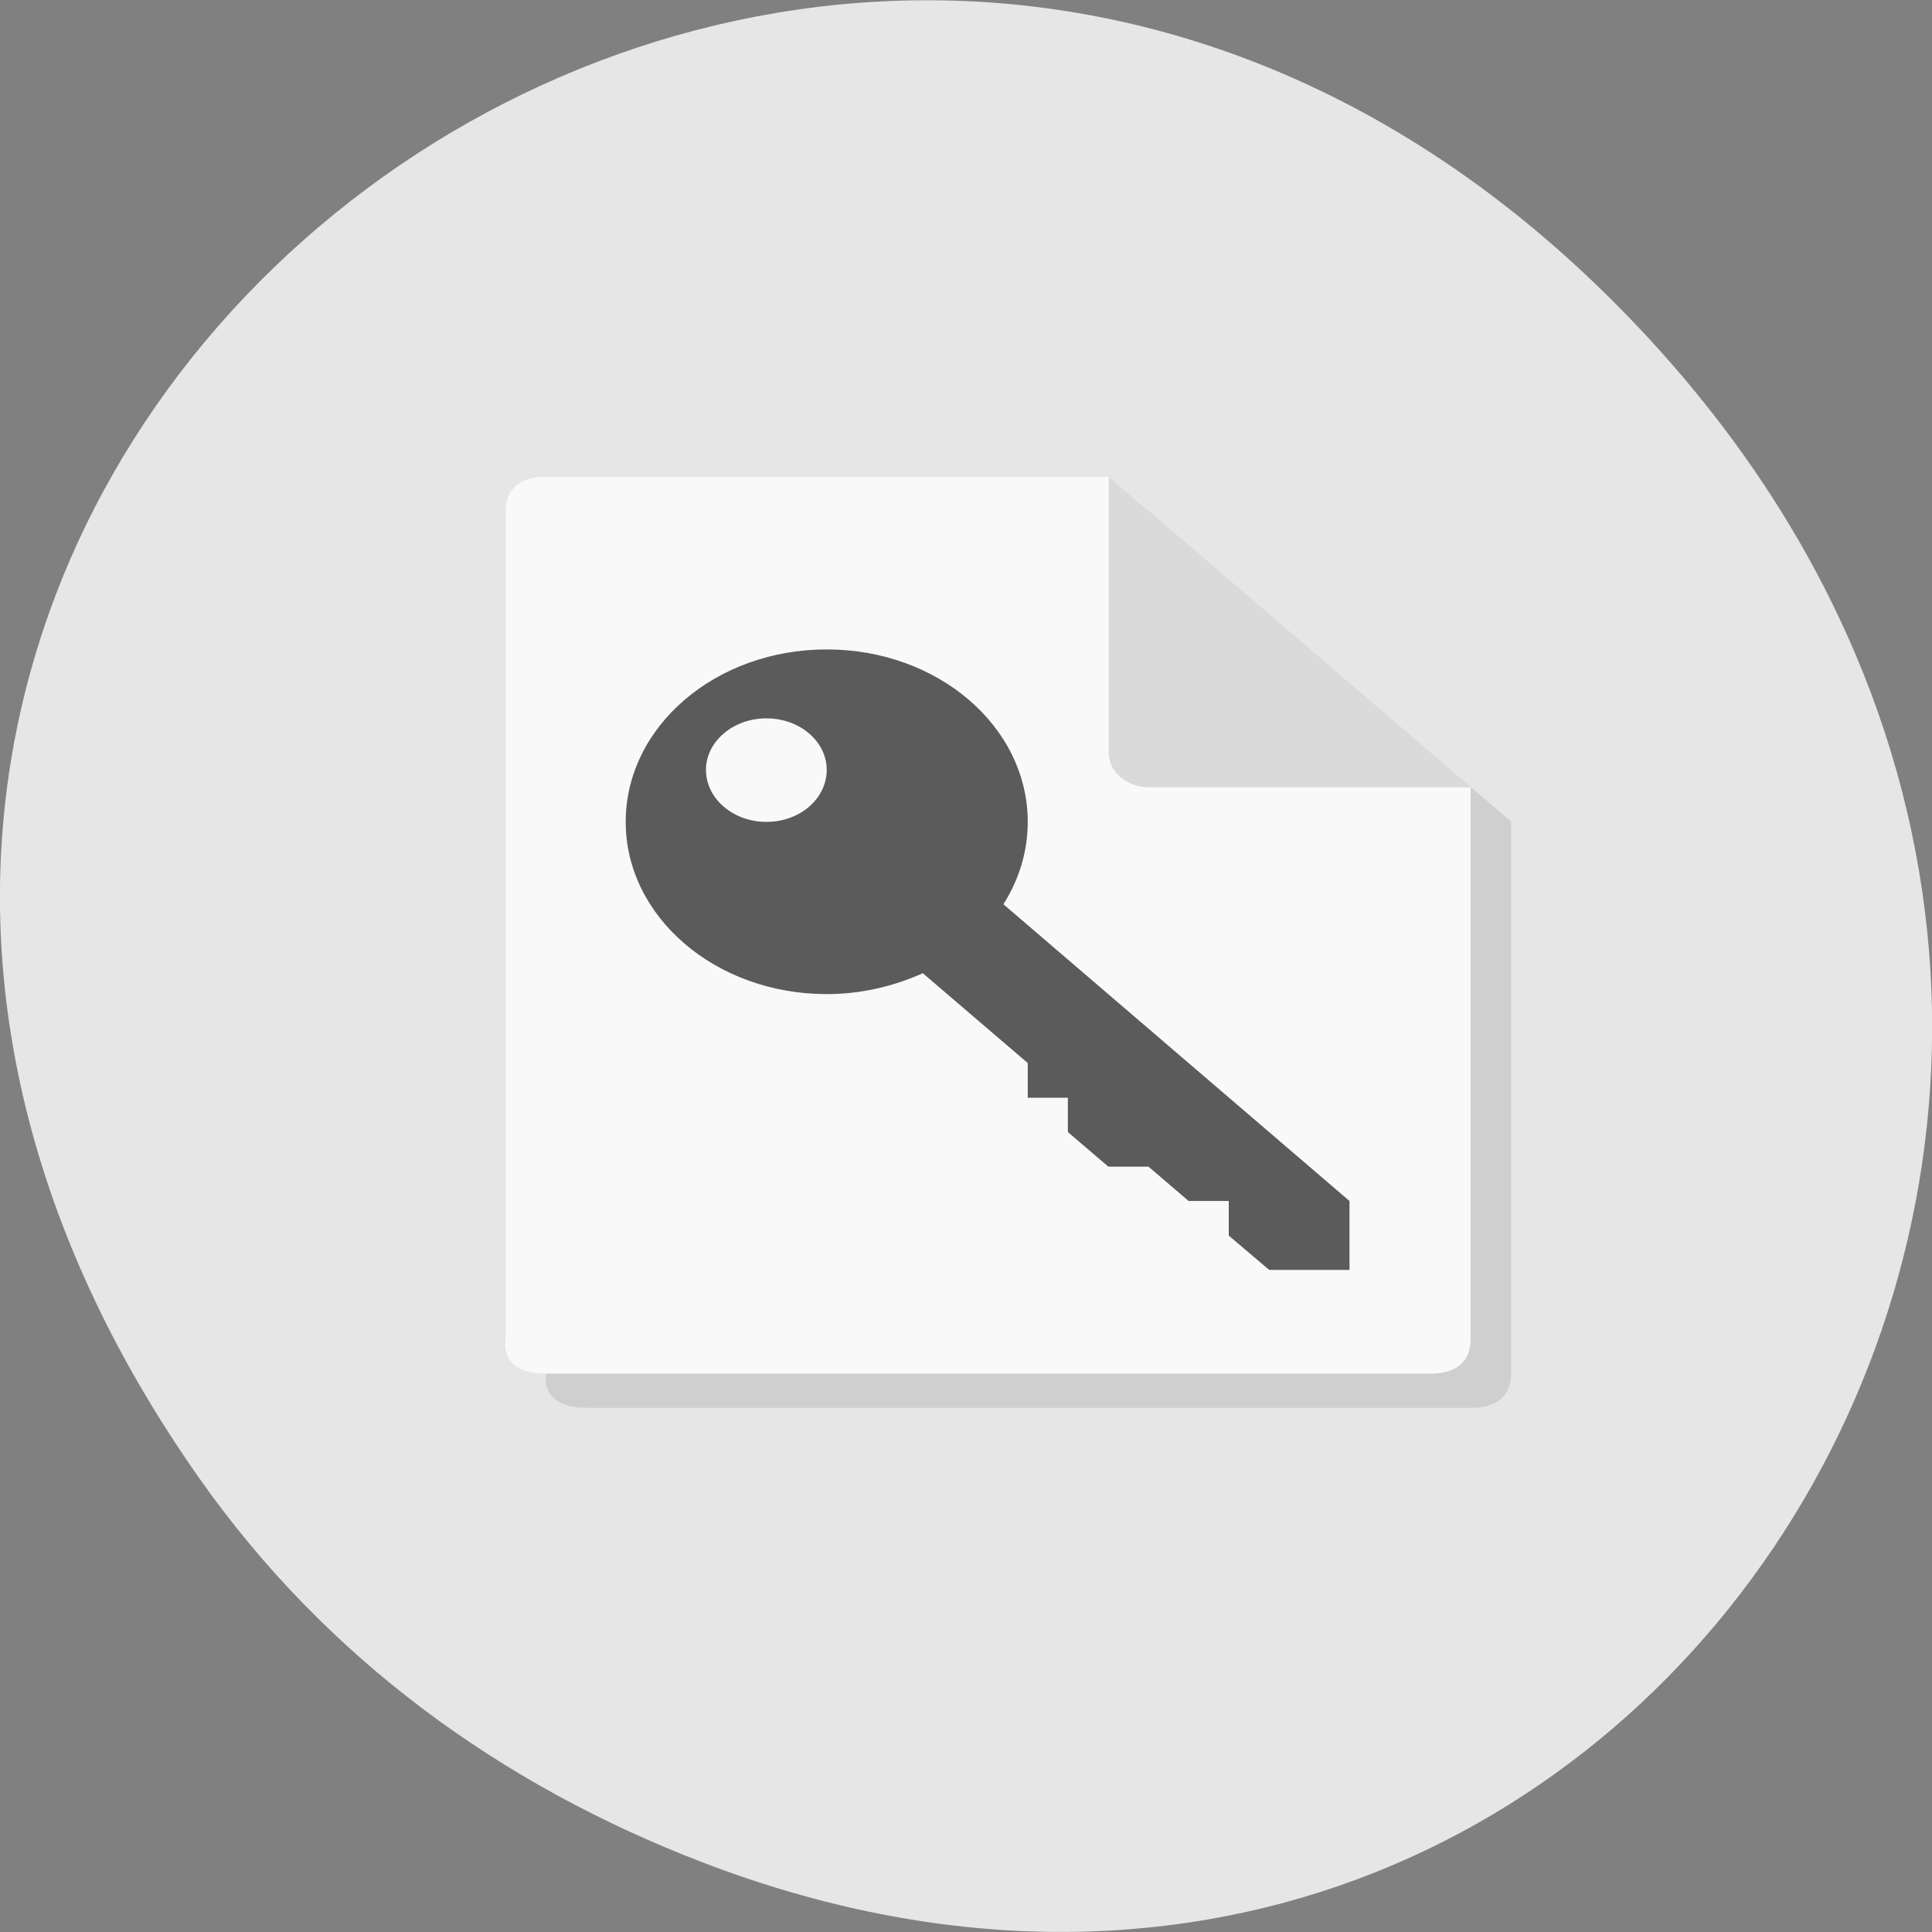 
<svg xmlns="http://www.w3.org/2000/svg" xmlns:xlink="http://www.w3.org/1999/xlink" width="22px" height="22px" viewBox="0 0 22 22" version="1.1">
<rect x="0" y="0" width="22" height="22" fill="#808080" stroke="none"/>
<g id="surface1">
<path style=" stroke:none;fill-rule:nonzero;fill:rgb(90.196%,90.196%,90.196%);fill-opacity:1;" d="M 2.266 16.828 C -5.645 5.578 8.965 -5.82 18.285 3.348 C 27.066 11.984 18.926 25.402 8 21.207 C 5.719 20.332 3.719 18.895 2.266 16.828 Z M 2.266 16.828 "/>
<path style=" stroke:none;fill-rule:nonzero;fill:rgb(0%,0%,0%);fill-opacity:0.098;" d="M 6.68 5.82 C 6.68 5.82 6.219 5.789 6.219 6.215 L 6.219 15.641 C 6.219 15.641 6.129 16.031 6.68 16.031 L 16.75 16.031 C 16.75 16.031 17.207 16.066 17.207 15.641 L 17.207 9.355 L 13.086 5.82 "/>
<path style=" stroke:none;fill-rule:nonzero;fill:rgb(97.647%,97.647%,97.647%);fill-opacity:1;" d="M 6.215 5.43 C 6.215 5.43 5.758 5.398 5.758 5.82 L 5.758 15.25 C 5.758 15.25 5.668 15.641 6.215 15.641 L 16.289 15.641 C 16.289 15.641 16.746 15.676 16.746 15.25 L 16.746 8.965 L 12.625 5.43 "/>
<path style=" stroke:none;fill-rule:nonzero;fill:rgb(85.49%,85.49%,85.49%);fill-opacity:1;" d="M 12.625 5.43 L 12.625 8.57 C 12.625 8.789 12.828 8.965 13.086 8.965 L 16.746 8.965 L 12.625 5.43 "/>
<path style=" stroke:none;fill-rule:nonzero;fill:rgb(35.686%,35.686%,35.686%);fill-opacity:1;" d="M 9.414 7.395 C 8.148 7.395 7.125 8.273 7.125 9.359 C 7.125 10.441 8.148 11.32 9.414 11.32 C 9.797 11.32 10.172 11.234 10.508 11.082 L 11.703 12.105 L 11.703 12.5 L 12.16 12.5 L 12.16 12.891 L 12.621 13.285 L 13.078 13.285 L 13.535 13.676 L 13.992 13.676 L 13.992 14.07 L 14.453 14.461 L 15.367 14.461 L 15.367 13.676 L 11.426 10.297 C 11.609 10.008 11.703 9.688 11.703 9.359 C 11.703 8.273 10.68 7.395 9.414 7.395 Z M 8.727 8.18 C 9.109 8.18 9.414 8.445 9.414 8.766 C 9.414 9.094 9.109 9.359 8.727 9.359 C 8.348 9.359 8.039 9.094 8.039 8.766 C 8.039 8.445 8.348 8.18 8.727 8.18 "/>
</g>
</svg>
